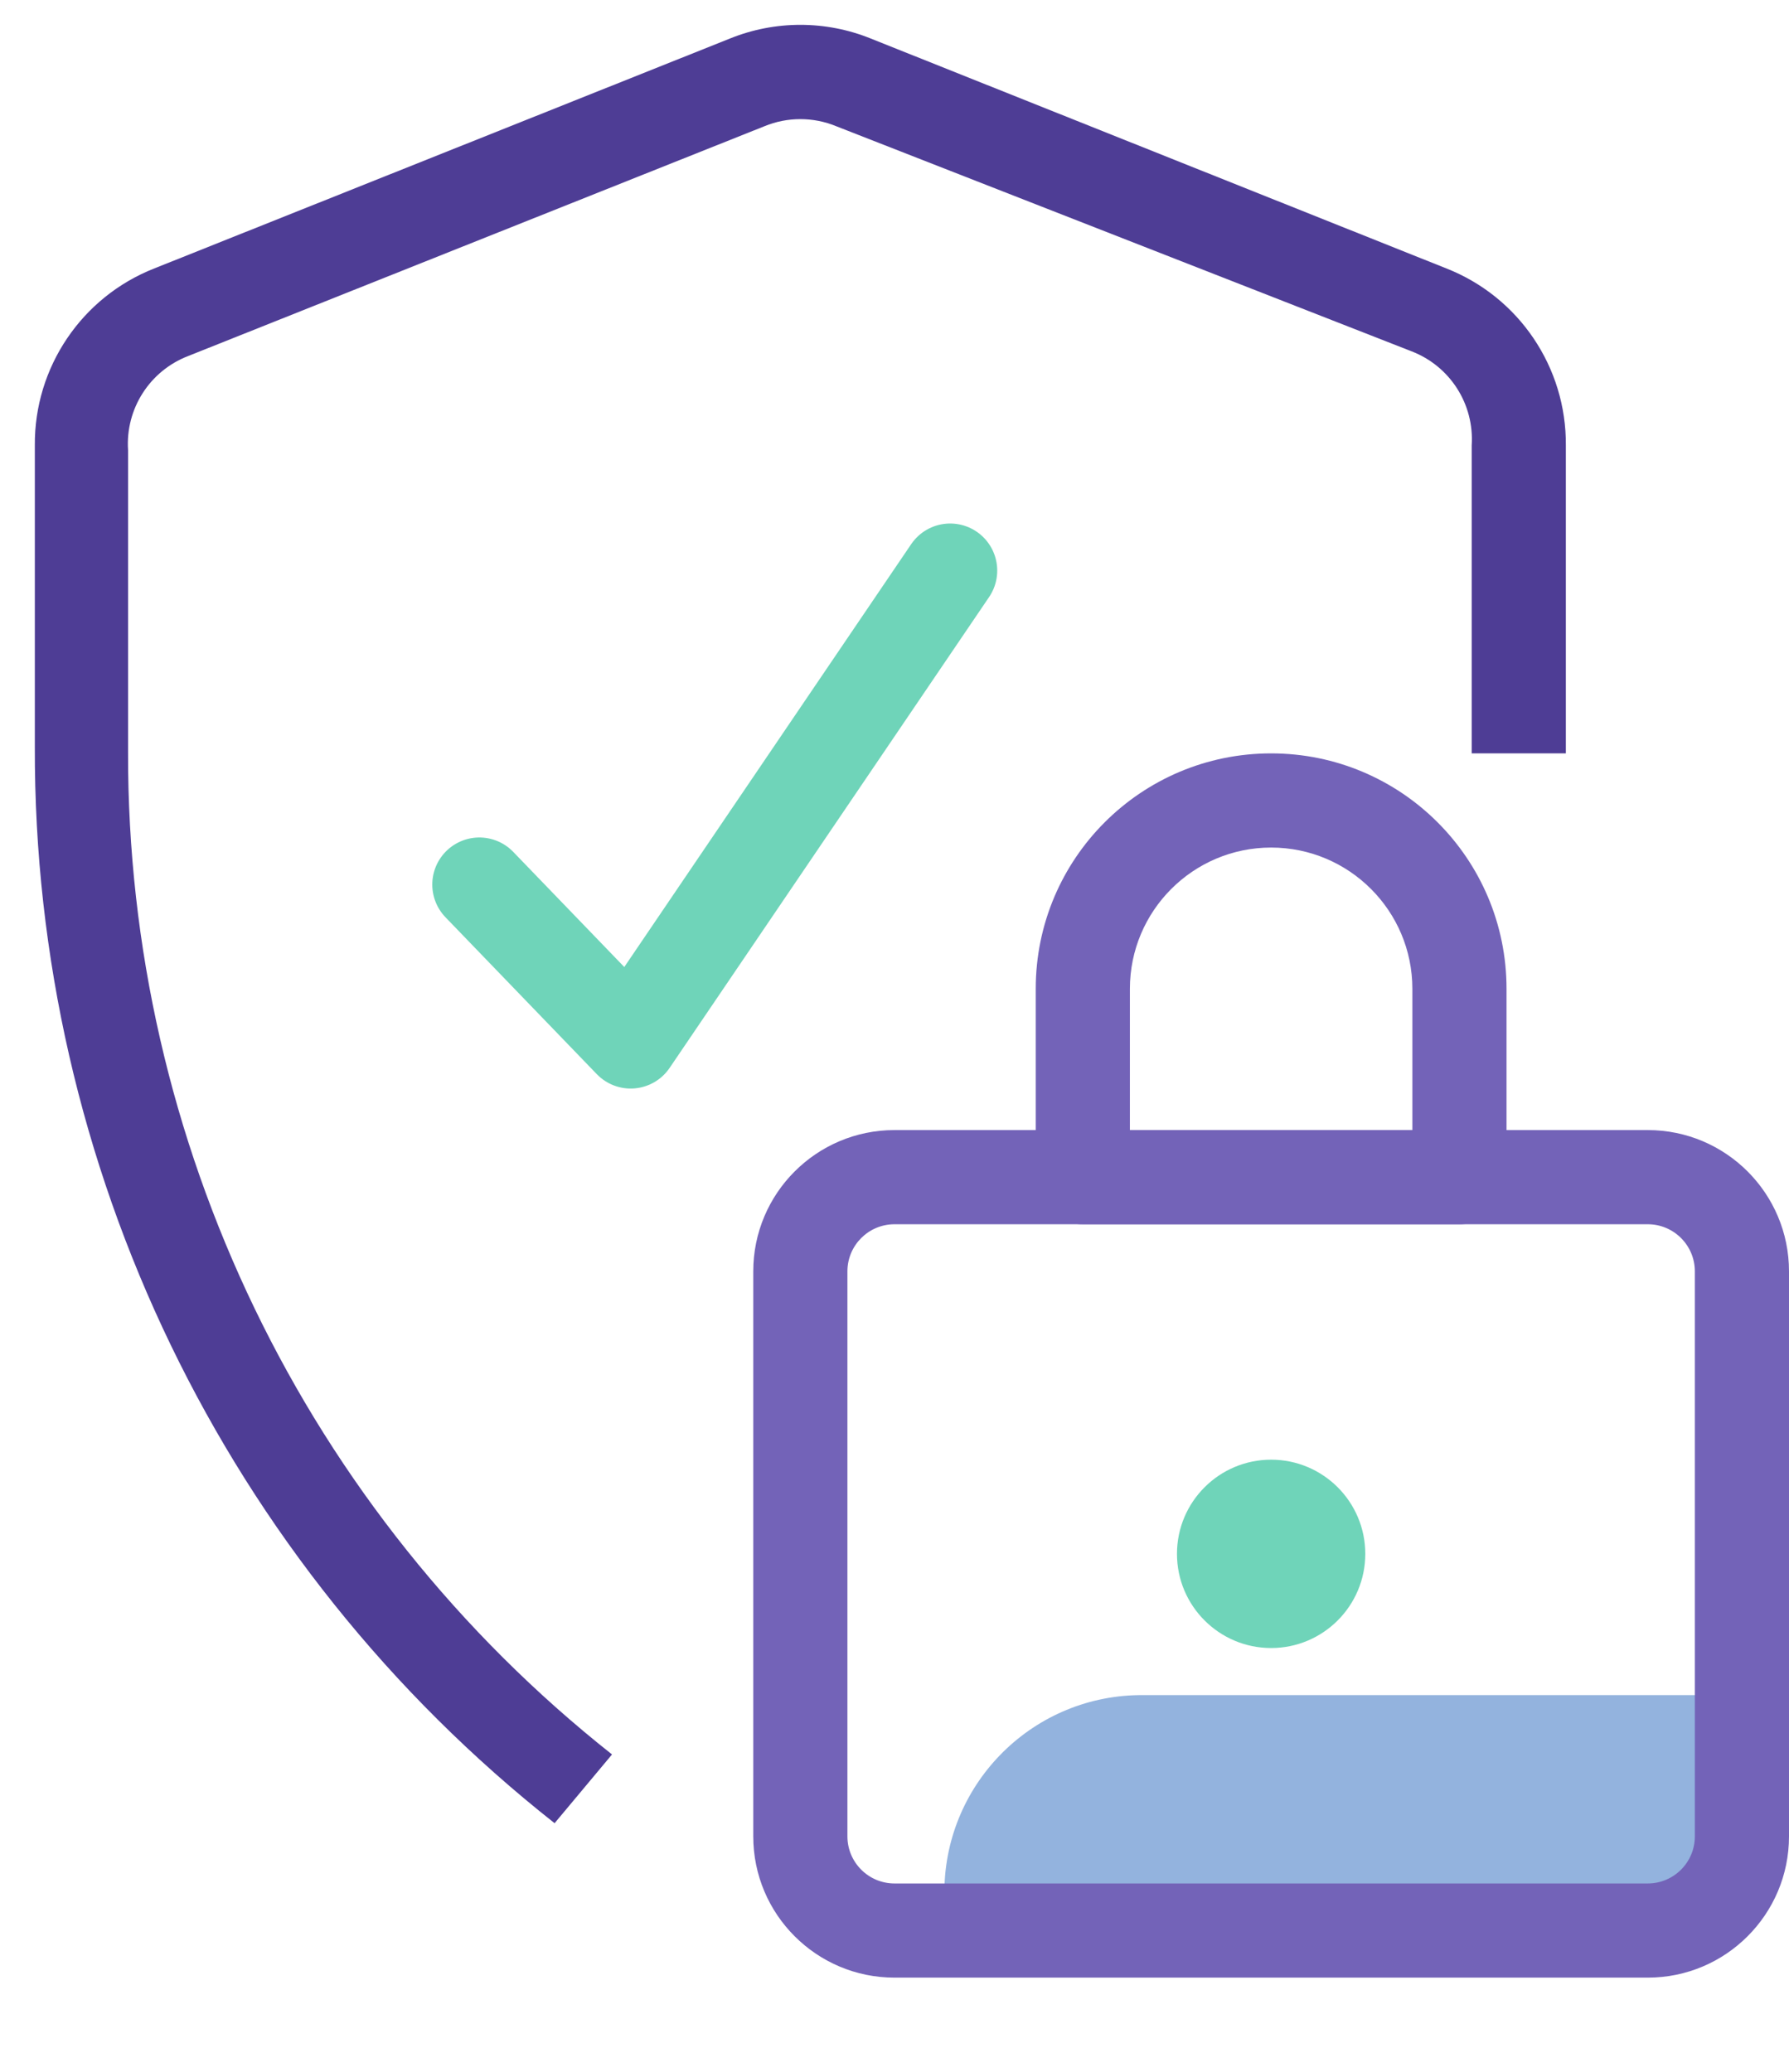 <svg xmlns="http://www.w3.org/2000/svg" xmlns:xlink="http://www.w3.org/1999/xlink" width="19" height="22" version="1.1" viewBox="0 0 19 22"><title>Group 14</title><g id="Symbols" fill="none" fill-rule="evenodd" stroke="none" stroke-width="1"><g id="Group-14"><path id="Rectangle" fill="#93B3DE" d="M12.125,18 L18.329,18 L18.329,18 L18.4,20.125 L10.03,20.125 C10.014,18.968 10.938,18.017 12.095,18 C12.105,18 12.115,18 12.125,18 Z" transform="translate(14.2, 19.062) rotate(-360) translate(-14.2, -19.062)"/><g id="Group-12"><polyline id="Stroke-19" stroke="#6FD4B9" stroke-linecap="round" stroke-linejoin="round" points="10.091 6.059 6.698 11.059 5.091 9.393"/><g id="noun_security-lock_2933200" fill-rule="nonzero"><g id="Group"><path id="Path" fill="#4E3D95" d="M5.89,19.36 C2.392,16.601 0.356,12.386 0.37,7.93 L0.37,4.73 C0.363,3.901 0.868,3.153 1.64,2.85 L7.75,0.41 C8.231,0.215 8.769,0.215 9.25,0.41 L15.36,2.85 C16.132,3.153 16.637,3.901 16.63,4.73 L16.63,8 L15.63,8 L15.63,4.73 C15.659,4.292 15.4,3.887 14.99,3.73 L8.88,1.34 C8.637,1.24 8.363,1.24 8.12,1.34 L2,3.78 C1.59,3.937 1.331,4.342 1.36,4.78 L1.36,7.98 C1.349,12.13 3.244,16.056 6.5,18.63 L5.89,19.36 Z"/><path id="Shape" fill="#7363B8" d="M17.5,21 L9.5,21 C8.672,21 8,20.328 8,19.5 L8,13.5 C8,12.672 8.672,12 9.5,12 L17.5,12 C18.328,12 19,12.672 19,13.5 L19,19.5 C19,20.328 18.328,21 17.5,21 Z M9.5,13 C9.224,13 9,13.224 9,13.5 L9,19.5 C9,19.776 9.224,20 9.5,20 L17.5,20 C17.776,20 18,19.776 18,19.5 L18,13.5 C18,13.224 17.776,13 17.5,13 L9.5,13 Z"/><path id="Shape" fill="#7363B8" d="M15.5,13 L11.5,13 C11.224,13 11,12.776 11,12.5 L11,10.5 C11,9.119 12.119,8 13.5,8 C14.881,8 16,9.119 16,10.5 L16,12.5 C16,12.776 15.776,13 15.5,13 Z M12,12 L15,12 L15,10.5 C15,9.672 14.328,9 13.5,9 C12.672,9 12,9.672 12,10.5 L12,12 Z"/><path id="Path" fill="#6FD4B9" d="M13.5,17.5 C12.948,17.5 12.5,17.052 12.5,16.5 C12.5,15.948 12.948,15.5 13.5,15.5 C14.052,15.5 14.5,15.948 14.5,16.5 C14.5,17.052 14.052,17.5 13.5,17.5 Z"/></g></g></g></g></g></svg>